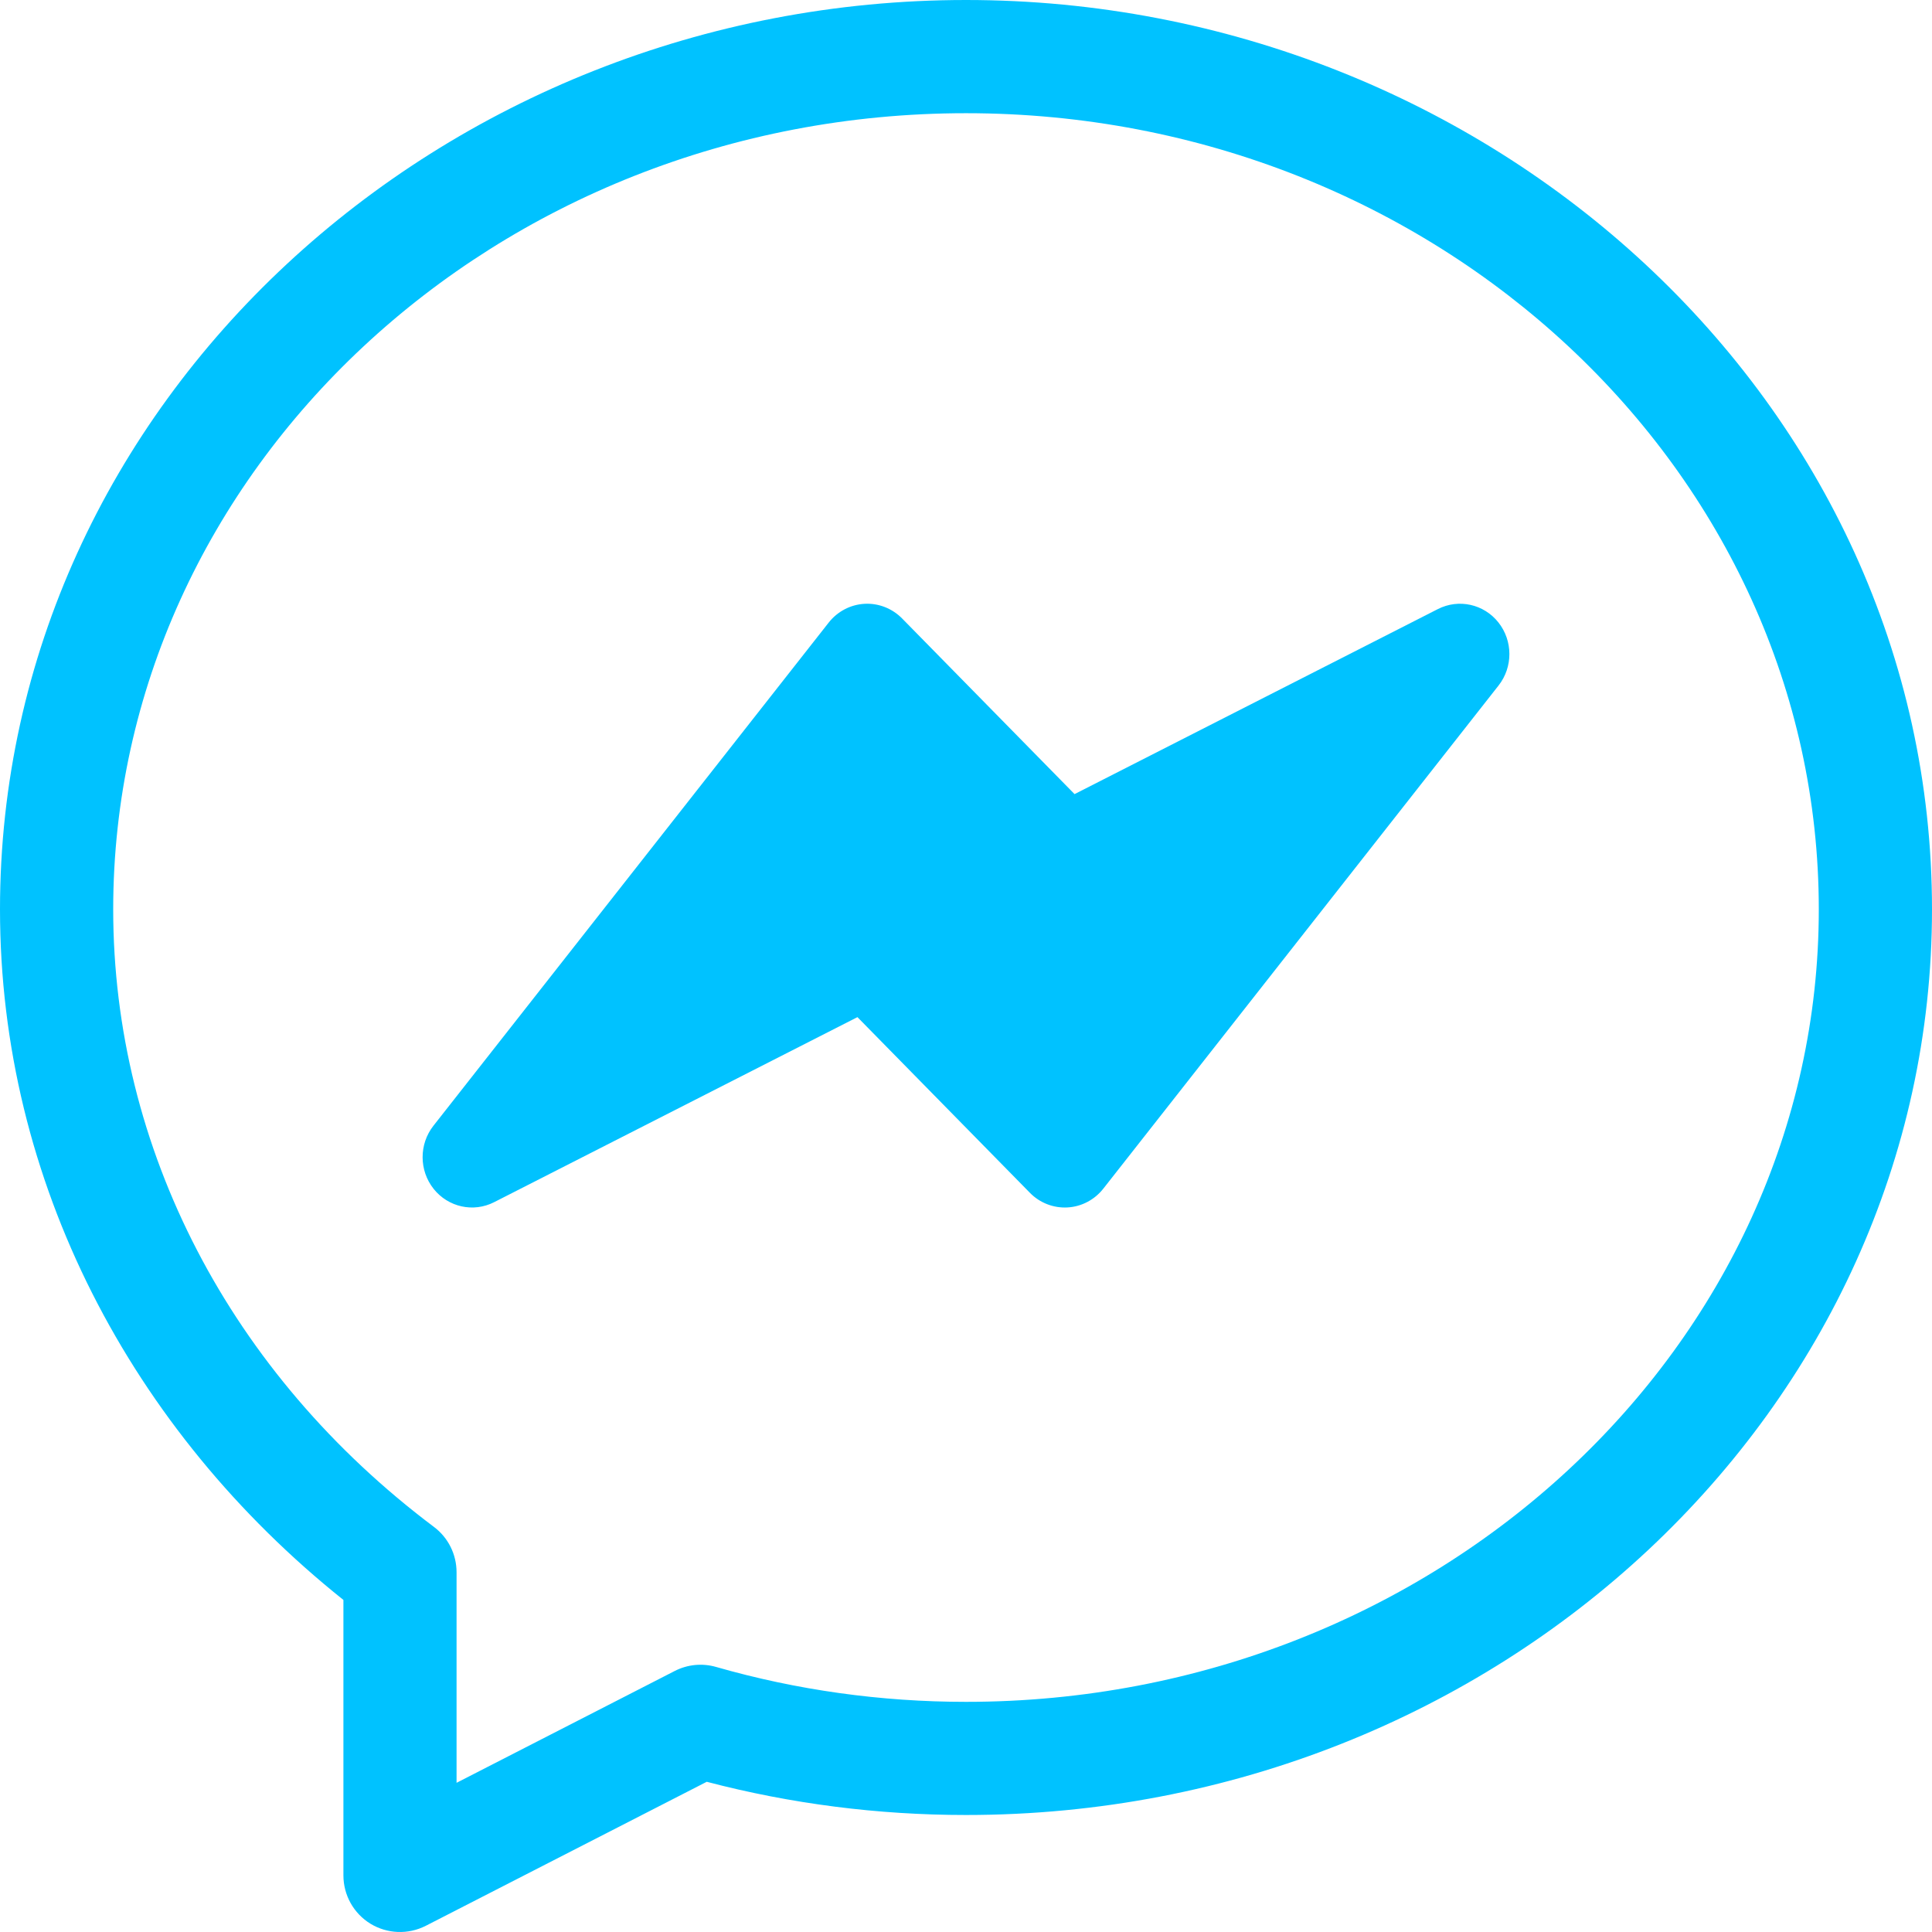<svg width="32" height="32" viewBox="0 0 32 32" fill="none" xmlns="http://www.w3.org/2000/svg">
<path d="M16 0C7.326 0 0 6.651 0 15.062C0 19.57 2.175 23.693 5.688 26.5V31.062C5.688 31.389 5.857 31.692 6.136 31.863C6.412 32.031 6.759 32.047 7.053 31.897L11.706 29.512C13.098 29.877 14.541 30.062 16 30.062C24.823 30.062 32 23.334 32 15.062C32 6.647 24.669 0 16 0ZM16 28.188C14.589 28.188 13.197 27.993 11.861 27.61C11.632 27.544 11.387 27.568 11.175 27.677L7.562 29.529V26.041C7.562 25.746 7.424 25.468 7.188 25.291C3.812 22.754 1.875 19.025 1.875 15.062C1.875 7.791 8.211 1.875 16 1.875C23.789 1.875 30.125 7.791 30.125 15.062C30.125 22.3 23.789 28.188 16 28.188Z" fill="#00C2FF"/>
<path d="M23.816 10.088L17.798 13.153L14.942 10.244C14.778 10.077 14.551 9.988 14.319 10.001C14.086 10.014 13.87 10.128 13.725 10.313L7.179 18.646C6.939 18.952 6.94 19.386 7.182 19.691C7.424 19.995 7.841 20.087 8.184 19.912L14.202 16.847L17.058 19.756C17.222 19.924 17.449 20.012 17.682 19.999C17.914 19.986 18.13 19.872 18.275 19.687L24.821 11.354C25.061 11.048 25.06 10.614 24.818 10.309C24.577 10.005 24.16 9.913 23.816 10.088Z" fill="#00C2FF"/>
</svg>
